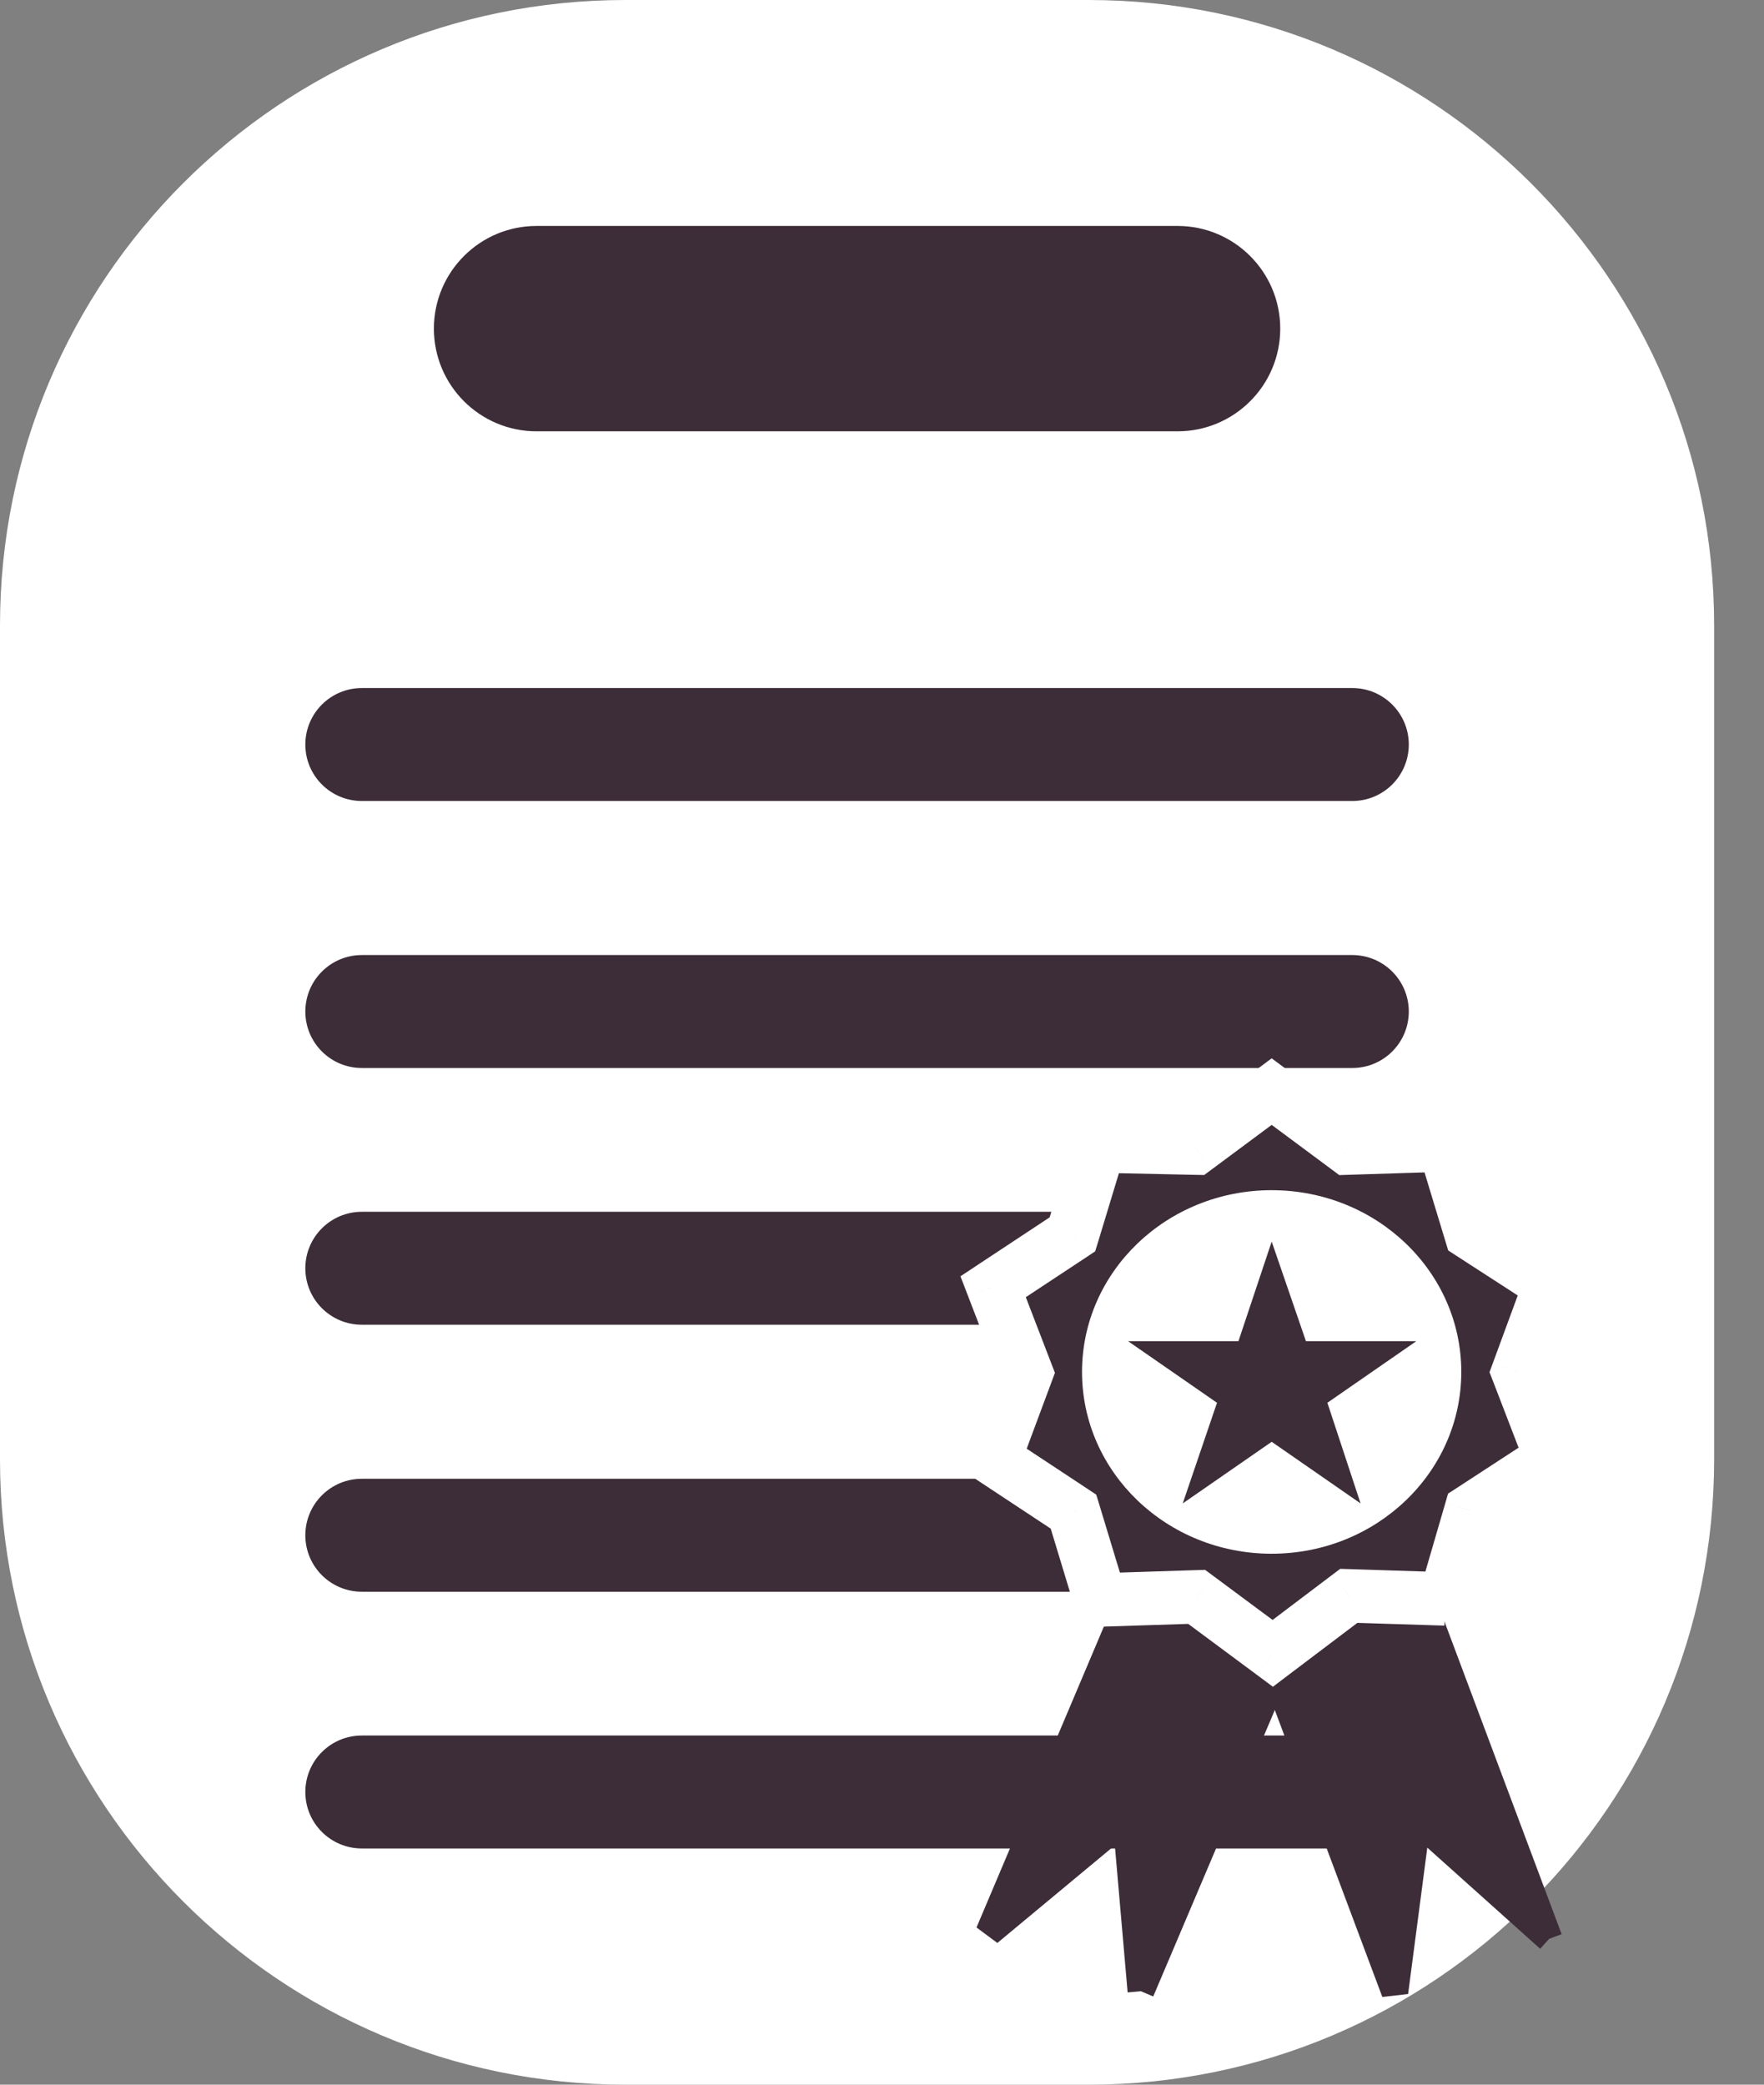 <svg width="33" height="39" viewBox="0 0 33 39" version="1.1" xmlns="http://www.w3.org/2000/svg" xmlns:xlink="http://www.w3.org/1999/xlink">
 <rect x="0" y="0" width="33" height="39" fill="#808080" stroke="none"/>
 <title>Quality</title>
 <desc>Created using Figma</desc>
 <g id="Canvas" transform="translate(-391 -680)">
  <g id="Quality">
   <g id="Rectangle-path">
    <use xlink:href="#path0_fill" transform="translate(391 680)" fill="#FFFFFF" />
   </g>
   <g id="Rectangle-path">
    <use xlink:href="#path1_fill" transform="translate(399.117 684.227)" fill="#3D2D38" />
   </g>
   <g id="Rectangle-path">
    <use xlink:href="#path2_fill" transform="translate(396.712 692.872)" fill="#3D2D38" />
   </g>
   <g id="Rectangle-path">
    <use xlink:href="#path2_fill" transform="translate(396.712 702.67)" fill="#3D2D38" />
   </g>
   <g id="Rectangle-path">
    <use xlink:href="#path2_fill" transform="translate(396.712 697.867)" fill="#3D2D38" />
   </g>
   <g id="Rectangle-path">
    <use xlink:href="#path2_fill" transform="translate(396.712 712.468)" fill="#3D2D38" />
   </g>
   <g id="Rectangle-path">
    <use xlink:href="#path2_fill" transform="translate(396.712 707.665)" fill="#3D2D38" />
   </g>
   <g id="Shape">
    <use xlink:href="#path3_fill" transform="translate(409.498 708.818)" fill="#3D2D38" />
    <use xlink:href="#path4_stroke" transform="translate(409.498 708.818)" fill="#3D2D39" />
   </g>
   <g id="Shape">
    <use xlink:href="#path5_fill" transform="translate(414.308 708.837)" fill="#3D2D38" />
    <use xlink:href="#path6_stroke" transform="translate(414.308 708.837)" fill="#3D2D39" />
   </g>
   <g id="Shape">
    <use xlink:href="#path7_fill" transform="translate(409.579 700.422)" fill="#3D2D38" />
    <use xlink:href="#path8_stroke" transform="translate(409.579 700.422)" fill="#FFFFFF" />
   </g>
   <g id="Oval">
    <use xlink:href="#path9_fill" transform="translate(411.242 702.266)" fill="#FFFFFF" />
   </g>
   <g id="Shape">
    <use xlink:href="#path10_fill" transform="translate(412.104 703.227)" fill="#3D2D38" />
   </g>
  </g>
 </g>
 <defs>
  <path id="path0_fill" d="M 0 11.7C 0 5.238 5.238 0 11.7 0L 20.367 0C 26.828 0 32.067 5.238 32.067 11.7L 32.067 27.3C 32.067 33.762 26.828 39 20.367 39L 11.7 39C 5.238 39 0 33.762 0 27.3L 0 11.7Z" />
  <path id="path1_fill" d="M 0 1.921C 0 0.86 0.86 0 1.921 0L 13.912 0C 14.973 0 15.833 0.86 15.833 1.921C 15.833 2.982 14.973 3.842 13.912 3.842L 1.921 3.842C 0.86 3.842 0 2.982 0 1.921Z" />
  <path id="path2_fill" d="M 0 1.057C 0 0.473 0.473 0 1.057 0L 19.586 0C 20.17 0 20.643 0.473 20.643 1.057C 20.643 1.64 20.17 2.113 19.586 2.113L 1.057 2.113C 0.473 2.113 0 1.64 0 1.057Z" />
  <path id="path3_fill" d="M 2.846 8.434L 2.565 5.206L 0 7.339L 3.106 0L 5.952 1.114L 2.846 8.434Z" />
  <path id="path4_stroke" d="M 2.565 5.206L 2.814 5.185L 2.773 4.709L 2.406 5.014L 2.565 5.206ZM 0 7.339L -0.23 7.241L 0.16 7.531L 0 7.339ZM 3.106 0L 3.198 -0.233L 2.971 -0.321L 2.876 -0.097L 3.106 0ZM 5.952 1.114L 6.183 1.212L 6.283 0.975L 6.044 0.881L 5.952 1.114ZM 3.095 8.412L 2.814 5.185L 2.316 5.228L 2.597 8.456L 3.095 8.412ZM 2.406 5.014L -0.16 7.147L 0.16 7.531L 2.725 5.399L 2.406 5.014ZM 0.23 7.436L 3.337 0.097L 2.876 -0.097L -0.23 7.241L 0.23 7.436ZM 3.015 0.233L 5.861 1.347L 6.044 0.881L 3.198 -0.233L 3.015 0.233ZM 5.722 1.017L 2.616 8.336L 3.076 8.532L 6.183 1.212L 5.722 1.017Z" />
  <path id="path5_fill" d="M 5.672 7.435L 3.207 5.226L 2.786 8.434L 0 0.999L 2.886 0L 5.672 7.435Z" />
  <path id="path6_stroke" d="M 3.207 5.226L 3.374 5.039L 3.02 4.723L 2.959 5.193L 3.207 5.226ZM 2.786 8.434L 2.552 8.522L 3.034 8.467L 2.786 8.434ZM 0 0.999L -0.082 0.763L -0.324 0.847L -0.234 1.087L 0 0.999ZM 2.886 0L 3.12 -0.088L 3.035 -0.316L 2.804 -0.236L 2.886 0ZM 5.839 7.249L 3.374 5.039L 3.04 5.412L 5.505 7.621L 5.839 7.249ZM 2.959 5.193L 2.538 8.401L 3.034 8.467L 3.455 5.258L 2.959 5.193ZM 3.02 8.346L 0.234 0.911L -0.234 1.087L 2.552 8.522L 3.02 8.346ZM 0.082 1.235L 2.968 0.236L 2.804 -0.236L -0.082 0.763L 0.082 1.235ZM 2.652 0.088L 5.438 7.523L 5.906 7.347L 3.12 -0.088L 2.652 0.088Z" />
  <path id="path7_fill" d="M 8.458 9.491L 6.654 9.433L 5.231 10.509L 3.808 9.452L 2.004 9.51L 1.503 7.858L 0.02 6.878L 0.621 5.264L 0 3.65L 1.483 2.67L 1.984 1.018L 3.788 1.057L 5.211 0L 6.634 1.057L 8.438 0.999L 8.939 2.651L 10.422 3.612L 9.82 5.245L 10.442 6.859L 8.939 7.838L 8.458 9.491Z" />
  <path id="path8_stroke" d="M 6.654 9.433L 6.67 8.933L 6.493 8.928L 6.352 9.034L 6.654 9.433ZM 5.231 10.509L 4.933 10.91L 5.234 11.134L 5.532 10.908L 5.231 10.509ZM 3.808 9.452L 4.106 9.051L 3.966 8.947L 3.792 8.952L 3.808 9.452ZM 2.004 9.51L 1.526 9.655L 1.637 10.022L 2.02 10.01L 2.004 9.51ZM 1.503 7.858L 1.982 7.713L 1.929 7.54L 1.779 7.44L 1.503 7.858ZM 0.02 6.878L -0.448 6.703L -0.587 7.076L -0.256 7.295L 0.02 6.878ZM 0.621 5.264L 1.09 5.439L 1.156 5.261L 1.088 5.084L 0.621 5.264ZM 0 3.65L -0.276 3.233L -0.611 3.455L -0.467 3.83L 0 3.65ZM 1.483 2.67L 1.759 3.088L 1.909 2.988L 1.962 2.816L 1.483 2.67ZM 1.984 1.018L 1.995 0.518L 1.616 0.51L 1.506 0.873L 1.984 1.018ZM 3.788 1.057L 3.777 1.557L 3.948 1.56L 4.086 1.458L 3.788 1.057ZM 5.211 0L 5.509 -0.401L 5.211 -0.623L 4.913 -0.401L 5.211 0ZM 6.634 1.057L 6.336 1.458L 6.476 1.562L 6.65 1.556L 6.634 1.057ZM 8.438 0.999L 8.916 0.854L 8.805 0.487L 8.422 0.499L 8.438 0.999ZM 8.939 2.651L 8.46 2.796L 8.513 2.971L 8.667 3.071L 8.939 2.651ZM 10.422 3.612L 10.891 3.785L 11.029 3.409L 10.694 3.192L 10.422 3.612ZM 9.82 5.245L 9.351 5.072L 9.286 5.249L 9.354 5.424L 9.82 5.245ZM 10.442 6.859L 10.715 7.277L 11.054 7.057L 10.908 6.679L 10.442 6.859ZM 8.939 7.838L 8.666 7.42L 8.51 7.521L 8.459 7.699L 8.939 7.838ZM 8.474 8.991L 6.67 8.933L 6.638 9.933L 8.442 9.99L 8.474 8.991ZM 6.352 9.034L 4.929 10.11L 5.532 10.908L 6.955 9.832L 6.352 9.034ZM 5.529 10.107L 4.106 9.051L 3.51 9.854L 4.933 10.91L 5.529 10.107ZM 3.792 8.952L 1.988 9.01L 2.02 10.01L 3.824 9.952L 3.792 8.952ZM 2.483 9.365L 1.982 7.713L 1.025 8.003L 1.526 9.655L 2.483 9.365ZM 1.779 7.44L 0.296 6.461L -0.256 7.295L 1.228 8.275L 1.779 7.44ZM 0.489 7.052L 1.09 5.439L 0.153 5.089L -0.448 6.703L 0.489 7.052ZM 1.088 5.084L 0.467 3.471L -0.467 3.83L 0.155 5.444L 1.088 5.084ZM 0.276 4.067L 1.759 3.088L 1.207 2.253L -0.276 3.233L 0.276 4.067ZM 1.962 2.816L 2.463 1.163L 1.506 0.873L 1.005 2.525L 1.962 2.816ZM 1.973 1.518L 3.777 1.557L 3.799 0.557L 1.995 0.518L 1.973 1.518ZM 4.086 1.458L 5.509 0.401L 4.913 -0.401L 3.49 0.655L 4.086 1.458ZM 4.913 0.401L 6.336 1.458L 6.932 0.655L 5.509 -0.401L 4.913 0.401ZM 6.65 1.556L 8.454 1.499L 8.422 0.499L 6.618 0.557L 6.65 1.556ZM 7.959 1.144L 8.46 2.796L 9.417 2.506L 8.916 0.854L 7.959 1.144ZM 8.667 3.071L 10.15 4.031L 10.694 3.192L 9.21 2.232L 8.667 3.071ZM 9.952 3.439L 9.351 5.072L 10.29 5.418L 10.891 3.785L 9.952 3.439ZM 9.354 5.424L 9.975 7.038L 10.908 6.679L 10.287 5.065L 9.354 5.424ZM 10.169 6.44L 8.666 7.42L 9.212 8.257L 10.715 7.277L 10.169 6.44ZM 8.459 7.699L 7.978 9.351L 8.938 9.63L 9.419 7.978L 8.459 7.699Z" />
  <path id="path9_fill" d="M 3.547 6.801C 5.507 6.801 7.095 5.279 7.095 3.4C 7.095 1.522 5.507 0 3.547 0C 1.588 0 0 1.522 0 3.4C 0 5.279 1.588 6.801 3.547 6.801Z" />
  <path id="path10_fill" d="M 3.327 1.864L 5.391 1.864L 3.728 3.016L 4.349 4.899L 2.686 3.746L 1.022 4.899L 1.663 3.016L 0 1.864L 2.064 1.864L 2.686 0L 3.327 1.864Z" />
 </defs>
</svg>